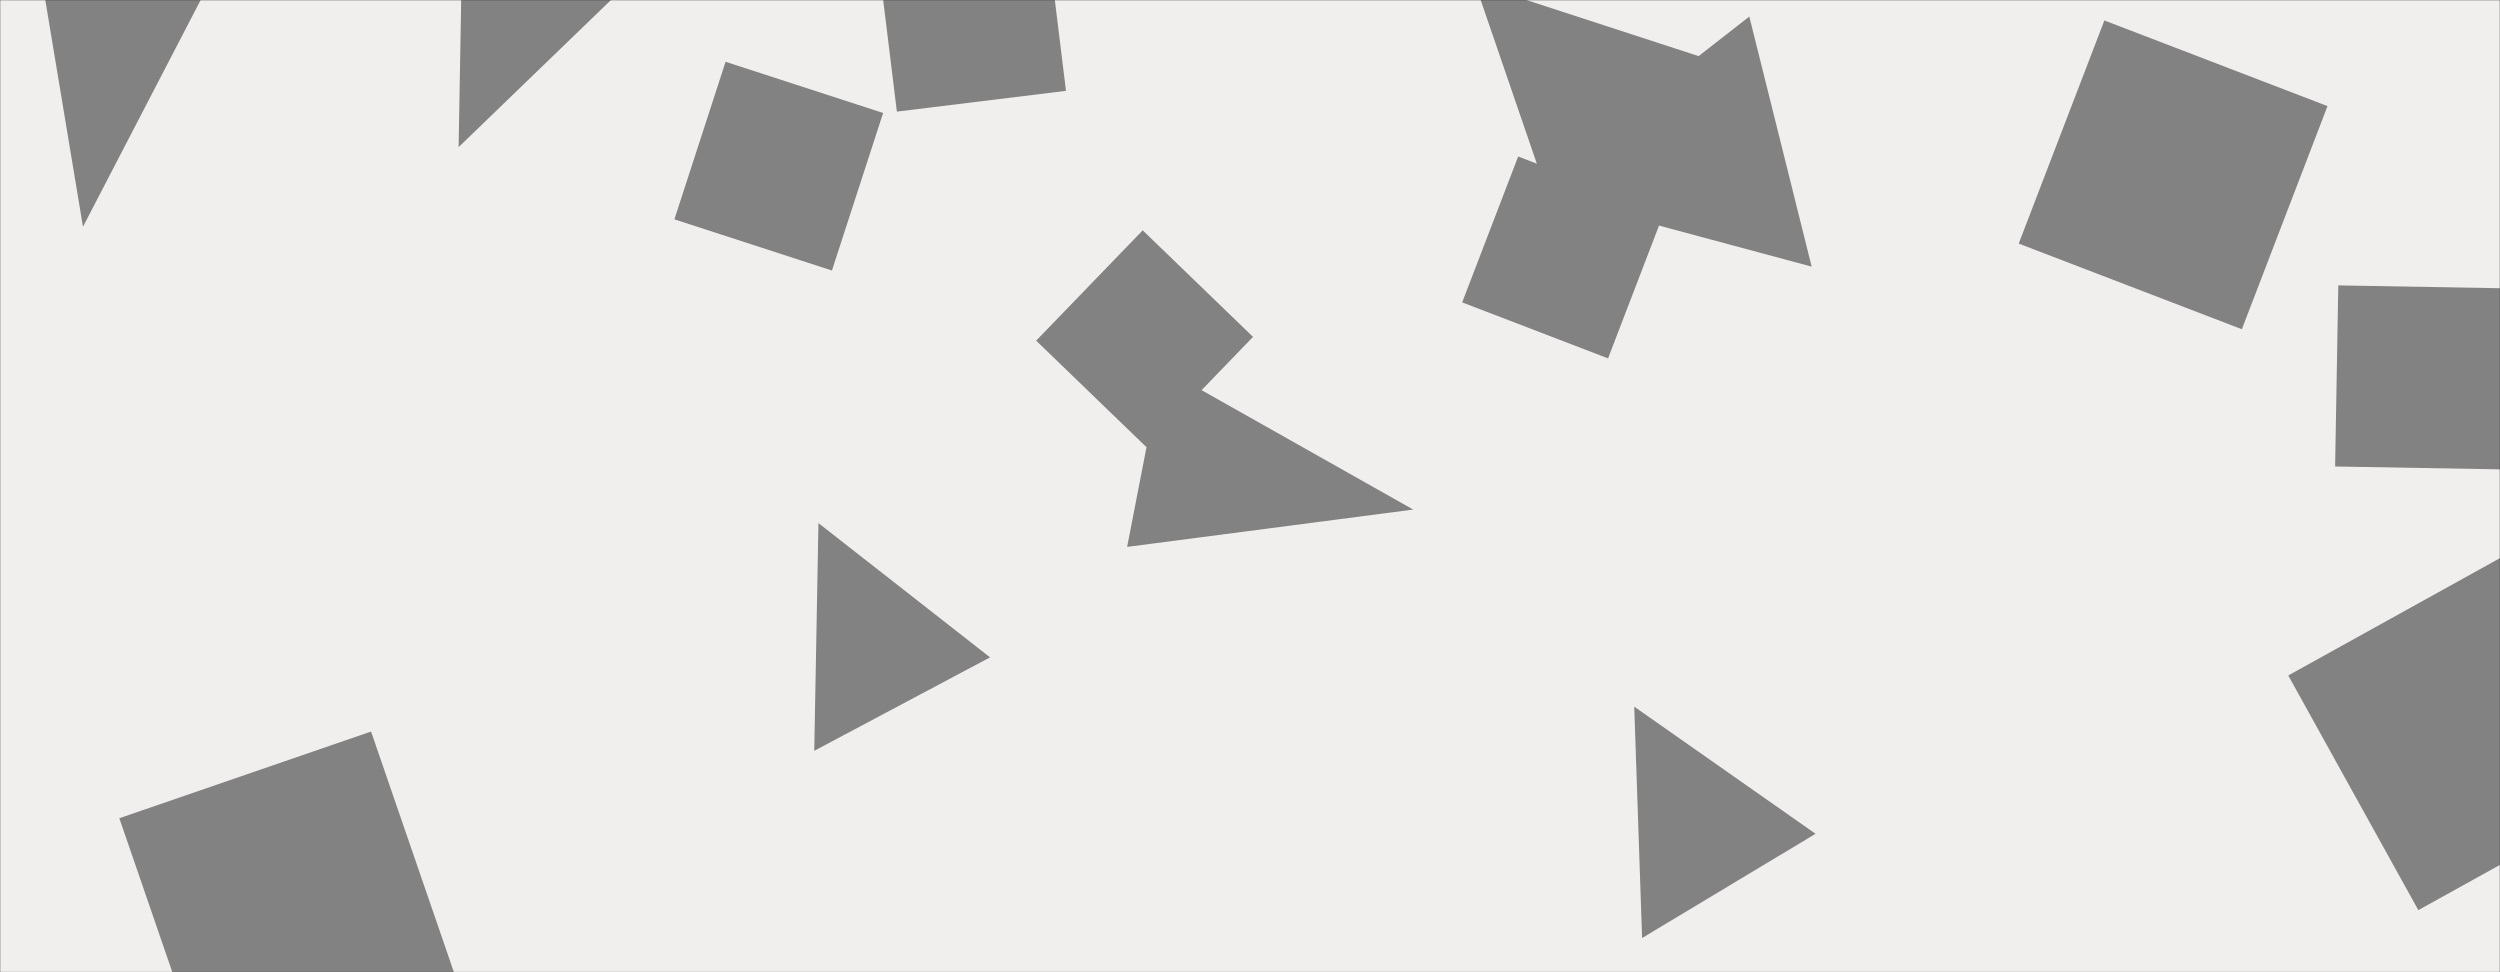 <svg xmlns="http://www.w3.org/2000/svg" version="1.1" xmlns:xlink="http://www.w3.org/1999/xlink" xmlns:svgjs="http://svgjs.dev/svgjs" width="1440" height="560" preserveAspectRatio="none" viewBox="0 0 1440 560"><rect x="0" y="0" width="1440" height="560" fill="#333333" stroke="none"/><g mask="url(&quot;#SvgjsMask1163&quot;)" fill="none"><rect width="1440" height="560" x="0" y="0" fill="rgba(241, 239, 238, 1)"></rect><path d="M941.319 407.029L945.846 540.299 1045.762 480.263z" fill="rgba(130, 130, 130, 1)" class="triangle-float2"></path><path d="M508.681 65.076L417.933 35.59 388.447 126.338 479.196 155.824z" fill="rgba(130, 130, 130, 1)" class="triangle-float1"></path><path d="M471.425 301.306L469.011 432.468 570.264 378.631z" fill="rgba(130, 130, 130, 1)" class="triangle-float1"></path><path d="M879.511 109.471L1043.52 153.585 1007.603 9.53z" fill="rgba(130, 130, 130, 1)" class="triangle-float1"></path><path d="M1449.342 270.521L1451.162 166.21 1346.852 164.39 1345.032 268.7z" fill="rgba(130, 130, 130, 1)" class="triangle-float1"></path><path d="M660.374 257.591L721.744 194.04 658.193 132.669 596.823 196.22z" fill="rgba(130, 130, 130, 1)" class="triangle-float3"></path><path d="M516.602 64.289L614.01 52.328 602.05-45.08 504.642-33.119z" fill="rgba(130, 130, 130, 1)" class="triangle-float3"></path><path d="M1340.647 61.115L1212.12 11.778 1162.783 140.305 1291.31 189.642z" fill="rgba(130, 130, 130, 1)" class="triangle-float3"></path><path d="M842.21 174.174L926.236 206.428 958.491 122.402 874.465 90.147z" fill="rgba(130, 130, 130, 1)" class="triangle-float1"></path><path d="M213.727 421.365L68.729 471.292 118.656 616.29 263.654 566.363z" fill="rgba(130, 130, 130, 1)" class="triangle-float2"></path><path d="M1453.203 314.141L1318.031 389.068 1392.958 524.239 1528.129 449.313z" fill="rgba(130, 130, 130, 1)" class="triangle-float3"></path><path d="M120.177-8.838L22.037-24.381 47.791 130.6z" fill="rgba(130, 130, 130, 1)" class="triangle-float3"></path><path d="M849.544-9.644L902.986 146.045 999.269 39.113z" fill="rgba(130, 130, 130, 1)" class="triangle-float2"></path><path d="M266.405-43.628L264.164 84.749 394.782-41.387z" fill="rgba(130, 130, 130, 1)" class="triangle-float3"></path><path d="M669.279 211.84L649.224 315.014 814.013 293.51z" fill="rgba(130, 130, 130, 1)" class="triangle-float3"></path></g><defs><mask id="SvgjsMask1163"><rect width="1440" height="560" fill="#ffffff"></rect></mask><style>
                @keyframes float1 {
                    0%{transform: translate(0, 0)}
                    50%{transform: translate(-10px, 0)}
                    100%{transform: translate(0, 0)}
                }

                .triangle-float1 {
                    animation: float1 5s infinite;
                }

                @keyframes float2 {
                    0%{transform: translate(0, 0)}
                    50%{transform: translate(-5px, -5px)}
                    100%{transform: translate(0, 0)}
                }

                .triangle-float2 {
                    animation: float2 4s infinite;
                }

                @keyframes float3 {
                    0%{transform: translate(0, 0)}
                    50%{transform: translate(0, -10px)}
                    100%{transform: translate(0, 0)}
                }

                .triangle-float3 {
                    animation: float3 6s infinite;
                }
            </style></defs></svg>